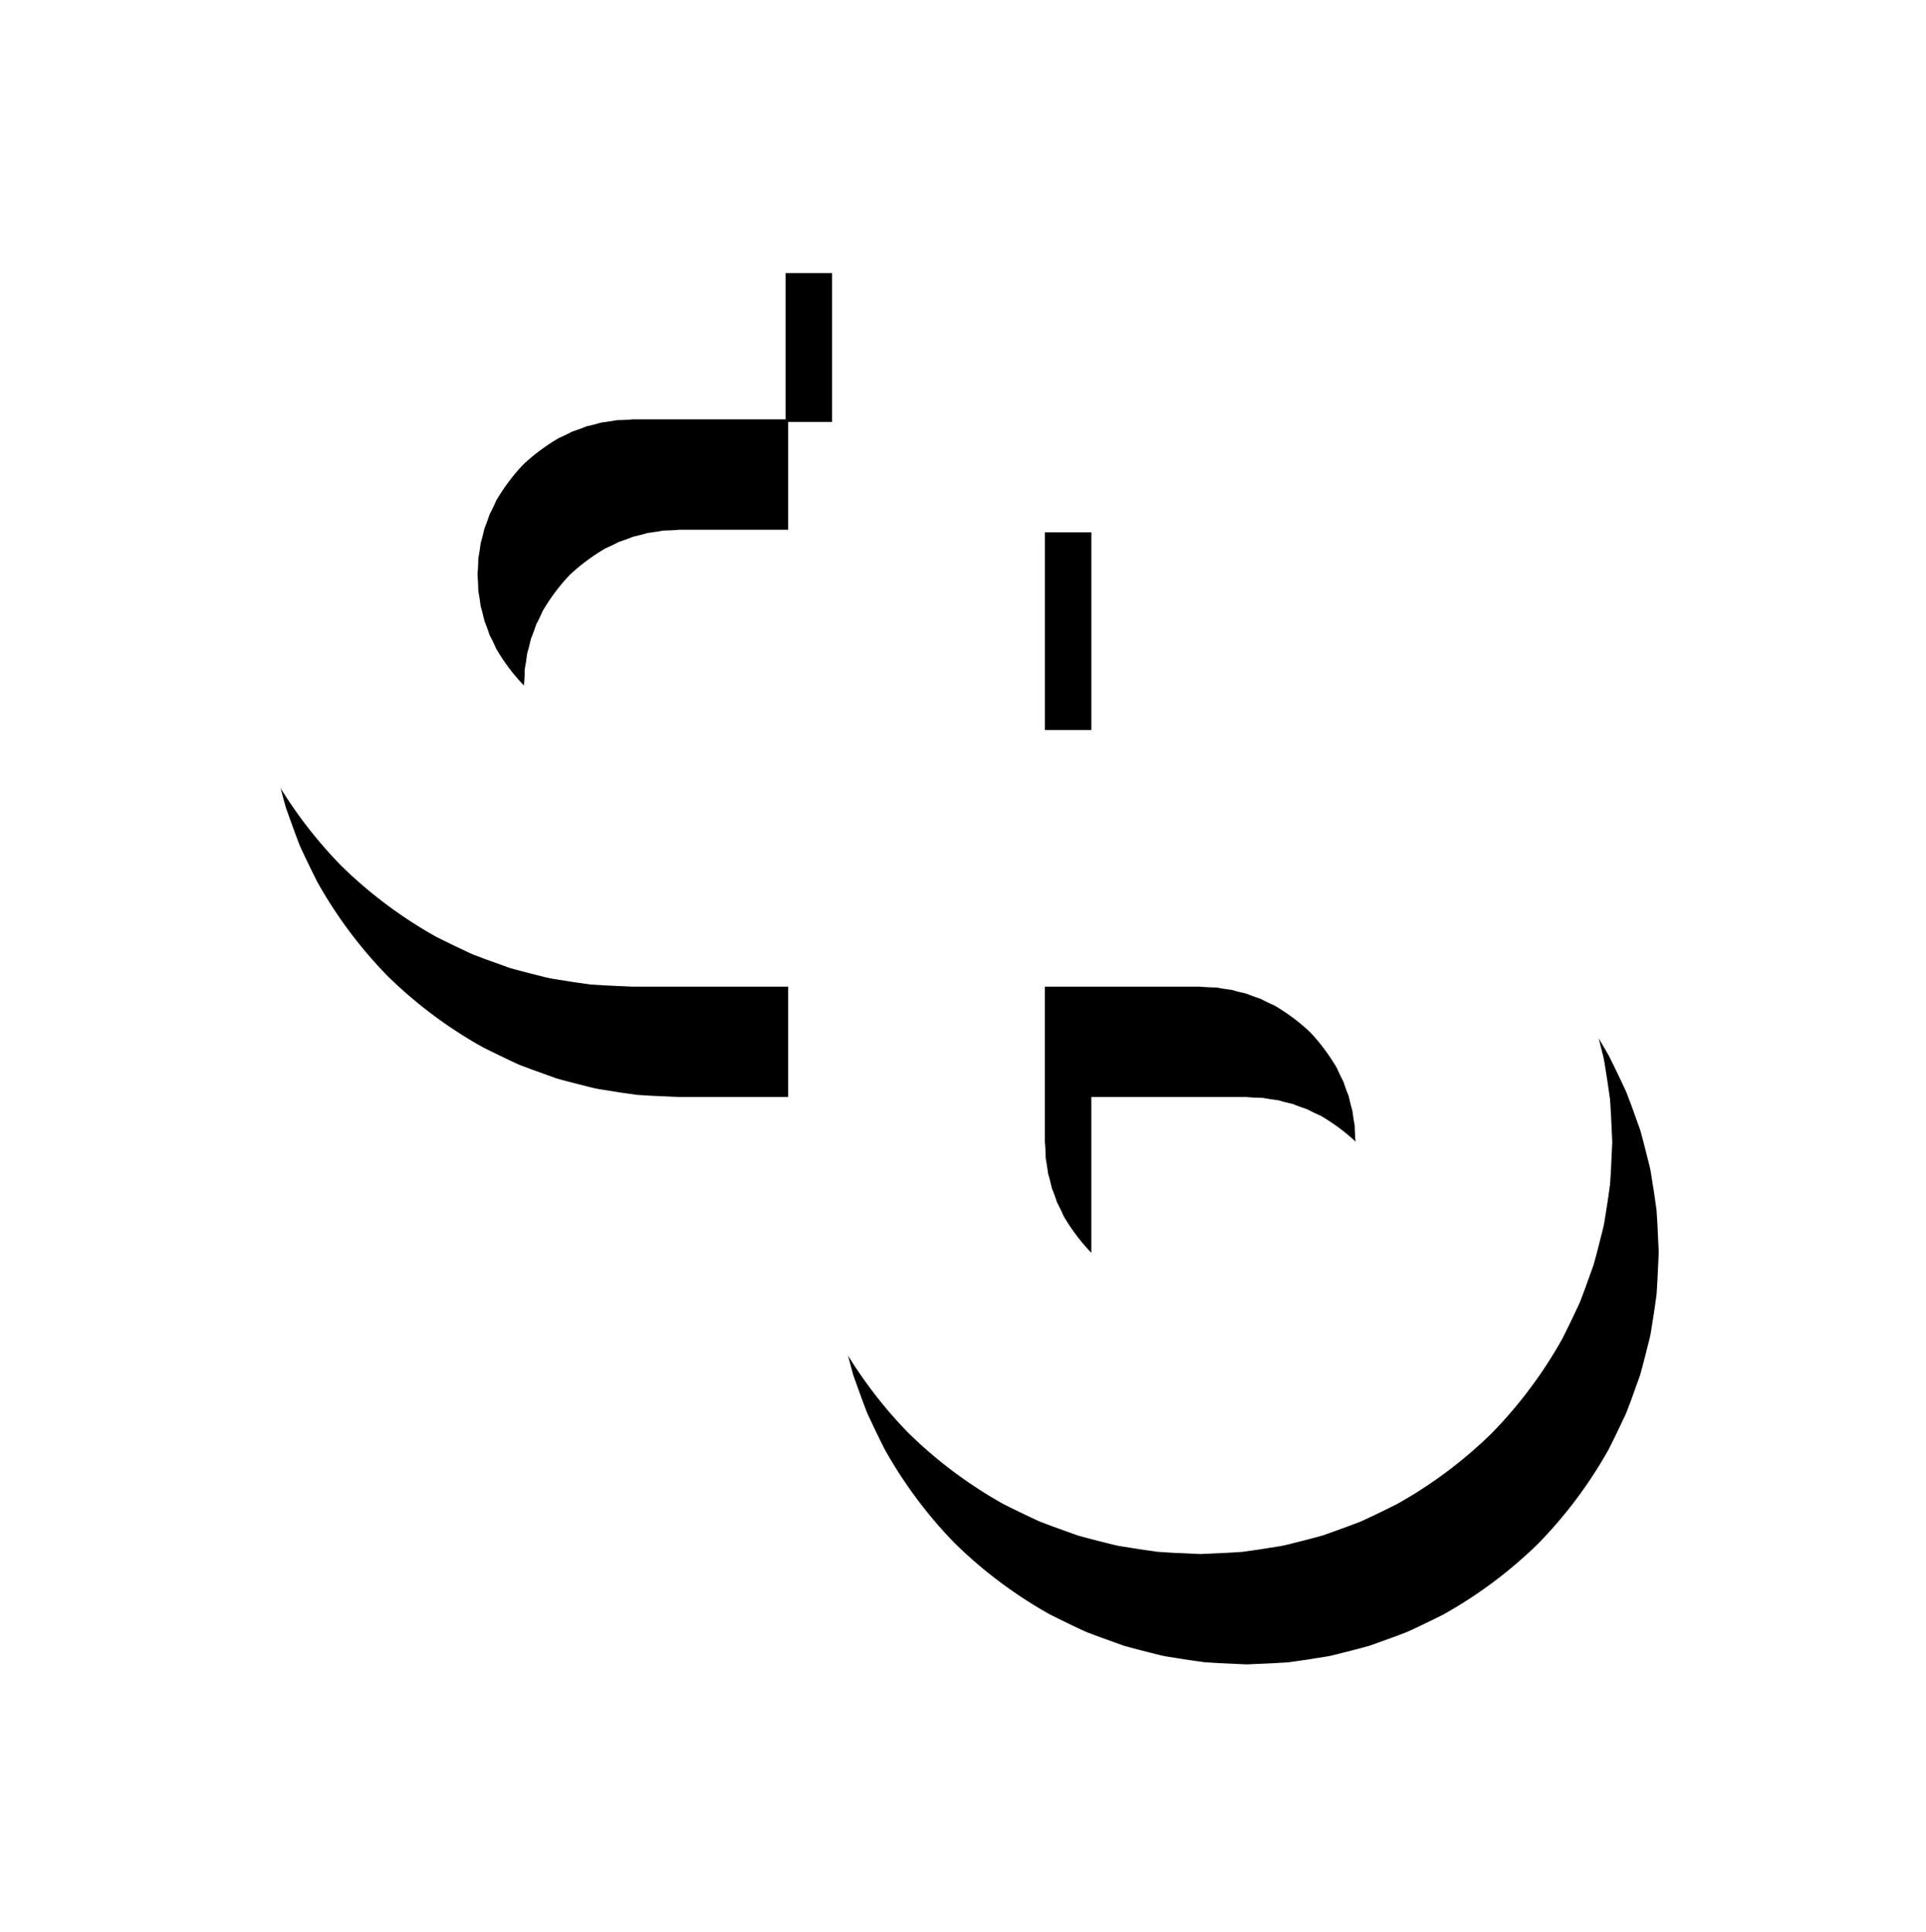 <svg xmlns="http://www.w3.org/2000/svg" xmlns:xlink="http://www.w3.org/1999/xlink" width="663" height="665">
  <defs>
    <path id="a" d="M141.868 0h-.012 52.57v88.373H141.82s-1.317.144-3.64.228l-1.916.06-2.204.383-2.515.36c-.898.071-1.76.466-2.718.67l-2.97.718a47.34 47.34 0 0 1-3.041 1.162l-1.629.55c-.527.216-1.03.527-1.557.779a83.272 83.272 0 0 1-3.269 1.533c-4.24 2.478-8.514 5.58-12.346 9.22-3.64 3.832-6.73 8.095-9.22 12.334a75.464 75.464 0 0 1-1.522 3.281c-.251.527-.563 1.03-.778 1.557l-.551 1.617a55.674 55.674 0 0 1-1.162 3.041l-.718 2.97c-.204.958-.599 1.82-.67 2.73l-.36 2.515-.383 2.203c-.024.695-.048 1.33-.048 1.916-.096 2.311-.24 3.628-.24 3.628v.036s.144 1.317.228 3.64l.06 1.917.383 2.203.36 2.515c.071.898.466 1.76.67 2.718.237.99.477 1.98.718 2.97a65.38 65.38 0 0 1 1.162 3.053l.55 1.617c.216.527.528 1.03.78 1.556a66.674 66.674 0 0 1 1.532 3.281 67.382 67.382 0 0 0 9.22 12.334 67.3 67.3 0 0 0 12.335 9.22c1.103.479 2.193.986 3.27 1.522.526.251 1.03.563 1.568.79l1.617.539c1.024.36 2.038.747 3.041 1.161l2.97.719c.958.204 1.82.61 2.73.67l2.515.36 2.203.395 1.916.036c2.312.108 3.629.24 3.629.24h53.492V89.26h88.376v106.06h53.504l9.532.442 5.006.312 5.891.838 6.67 1.054c2.348.359 4.755 1.101 7.293 1.7 2.55.659 5.185 1.33 7.904 2.096l8.203 2.957 4.263 1.605c1.425.587 2.814 1.293 4.239 1.952a404.964 404.964 0 0 1 8.646 4.215 153.998 153.998 0 0 1 32.62 24.38 153.923 153.923 0 0 1 24.369 32.608 424.5 424.5 0 0 1 4.215 8.645c.659 1.425 1.353 2.826 1.952 4.24l1.605 4.262 2.957 8.215c.779 2.706 1.45 5.353 2.096 7.88.61 2.55 1.341 4.957 1.7 7.304l1.054 6.682.839 5.88.31 5.005.444 9.532v.084l-.443 9.507-.311 5.03-.839 5.88-1.053 6.67c-.36 2.358-1.102 4.765-1.7 7.304-.66 2.539-1.33 5.173-2.097 7.891l-2.957 8.215-1.605 4.263c-.587 1.413-1.293 2.802-1.952 4.227a378.845 378.845 0 0 1-4.215 8.646 153.911 153.911 0 0 1-24.37 32.619 153.914 153.914 0 0 1-32.62 24.368 406.11 406.11 0 0 1-8.645 4.227c-1.425.659-2.814 1.353-4.24 1.94l-4.262 1.605-8.203 2.958c-2.719.778-5.353 1.449-7.892 2.095-2.55.61-4.957 1.341-7.305 1.7-2.359.372-4.574.72-6.67 1.066-2.107.288-4.071.575-5.891.839l-5.006.31-9.532.432h-.072l-9.52-.431-5.03-.323-5.867-.839-6.682-1.053c-2.347-.36-4.766-1.102-7.305-1.7-2.527-.647-5.173-1.33-7.88-2.096l-8.214-2.958-4.263-1.605c-1.425-.587-2.803-1.281-4.24-1.94a436.288 436.288 0 0 1-8.646-4.227 154.118 154.118 0 0 1-32.62-24.368c-9.747-9.915-17.998-21.207-24.369-32.62a436.574 436.574 0 0 1-4.215-8.645c-.658-1.425-1.353-2.814-1.952-4.227l-1.604-4.263-2.958-8.215a319.01 319.01 0 0 1-2.096-7.891c-.599-2.539-1.341-4.946-1.7-7.305l-1.054-6.682-.838-5.867-.324-5.018-.43-9.52V283.67h-53.517l-9.52-.431-5.018-.312-5.88-.838c-2.095-.347-4.322-.695-6.67-1.066-2.359-.347-4.766-1.09-7.304-1.688-2.539-.659-5.173-1.33-7.892-2.096l-8.215-2.957-4.263-1.605c-1.413-.599-2.802-1.293-4.227-1.952a406.672 406.672 0 0 1-8.658-4.227 153.998 153.998 0 0 1-32.608-24.369 153.995 153.995 0 0 1-24.369-32.607 436.262 436.262 0 0 1-4.227-8.645c-.659-1.425-1.353-2.814-1.94-4.24L9.4 192.375l-2.957-8.215c-.767-2.706-1.45-5.353-2.108-7.88-.599-2.55-1.33-4.957-1.689-7.304-.37-2.347-.718-4.586-1.065-6.682l-.839-5.867-.31-5.03-.432-9.52v-.084l.431-9.52.323-5.005.839-5.891 1.053-6.67c.36-2.36 1.09-4.766 1.689-7.305.659-2.539 1.341-5.173 2.108-7.891L9.4 91.295l1.605-4.263c.587-1.413 1.281-2.802 1.94-4.227a406.086 406.086 0 0 1 4.227-8.646 154.079 154.079 0 0 1 24.37-32.619 153.998 153.998 0 0 1 32.607-24.368 405.532 405.532 0 0 1 8.658-4.215c1.425-.671 2.814-1.365 4.227-1.952L91.297 9.4l8.215-2.958c2.719-.778 5.353-1.449 7.892-2.095 2.538-.61 4.945-1.341 7.305-1.7l6.682-1.066 5.867-.839 5.018-.31 9.52-.432h.072zm195.264 283.68v-.011h-53.456v53.503s.143 1.317.24 3.628c.017.639.033 1.277.047 1.916.13.738.258 1.476.383 2.215l.36 2.515c.083.898.467 1.76.682 2.718l.719 2.97c.413 1.003.8 2.018 1.161 3.041l.54 1.63c.227.526.538 1.017.778 1.556a70.818 70.818 0 0 1 1.532 3.269 67.37 67.37 0 0 0 9.233 12.334 67.395 67.395 0 0 0 12.334 9.22 70.69 70.69 0 0 1 3.27 1.533c.526.252 1.03.563 1.556.778l1.617.551c1.027.361 2.046.749 3.053 1.162l2.97.718c.946.192 1.82.599 2.719.67l2.514.36 2.204.383c.638.018 1.277.034 1.916.048 2.323.096 3.64.24 3.64.24h.024s1.33-.144 3.64-.24l1.916-.048 2.216-.383 2.515-.36c.898-.071 1.76-.466 2.718-.67l2.958-.718c1.008-.413 2.026-.8 3.053-1.162l1.617-.55c.527-.216 1.03-.54 1.557-.779 1.08-.54 2.174-1.05 3.28-1.533 4.24-2.478 8.503-5.58 12.335-9.22 3.64-3.832 6.73-8.095 9.22-12.334.485-1.106.996-2.2 1.534-3.281.251-.527.55-1.03.778-1.557l.539-1.617a65.38 65.38 0 0 1 1.162-3.041c.263-1.03.49-2.012.718-2.97.204-.958.61-1.82.683-2.73l.347-2.515c.156-.778.275-1.52.395-2.203.019-.639.035-1.277.048-1.916.096-2.311.24-3.628.24-3.628v-.036s-.144-1.317-.24-3.64l-.048-1.917-.383-2.203-.36-2.515c-.071-.898-.466-1.76-.67-2.718l-.718-2.97a59.665 59.665 0 0 1-1.174-3.041l-.539-1.629c-.227-.527-.539-1.03-.778-1.556a64.265 64.265 0 0 1-1.533-3.281c-2.49-4.228-5.58-8.503-9.22-12.334-3.833-3.64-8.096-6.73-12.335-9.22a75.468 75.468 0 0 1-3.281-1.522c-.527-.251-1.03-.563-1.557-.778l-1.617-.55a74.227 74.227 0 0 1-3.053-1.162l-2.958-.719c-.958-.204-1.82-.61-2.73-.67l-2.515-.36-2.204-.383-1.916-.06c-2.323-.084-3.64-.227-3.64-.227h-.036z"/>
    <filter id="b" width="168.1%" height="168.1%" x="-30.7%" y="-26.1%" filterUnits="objectBoundingBox">
      <feOffset dx="16" dy="38" in="SourceAlpha" result="shadowOffsetOuter1"/>
      <feGaussianBlur in="shadowOffsetOuter1" result="shadowBlurOuter1" stdDeviation="48"/>
      <feColorMatrix in="shadowBlurOuter1" values="0 0 0 0 0 0 0 0 0 0 0 0 0 0 0 0 0 0 0.04 0"/>
    </filter>
  </defs>
  <g fill="none" fill-rule="evenodd" transform="translate(76 56)">
    <use fill="#000" filter="url(#b)" xlink:href="#a"/>
    <use fill="#FFF" xlink:href="#a"/>
  </g>
</svg>
